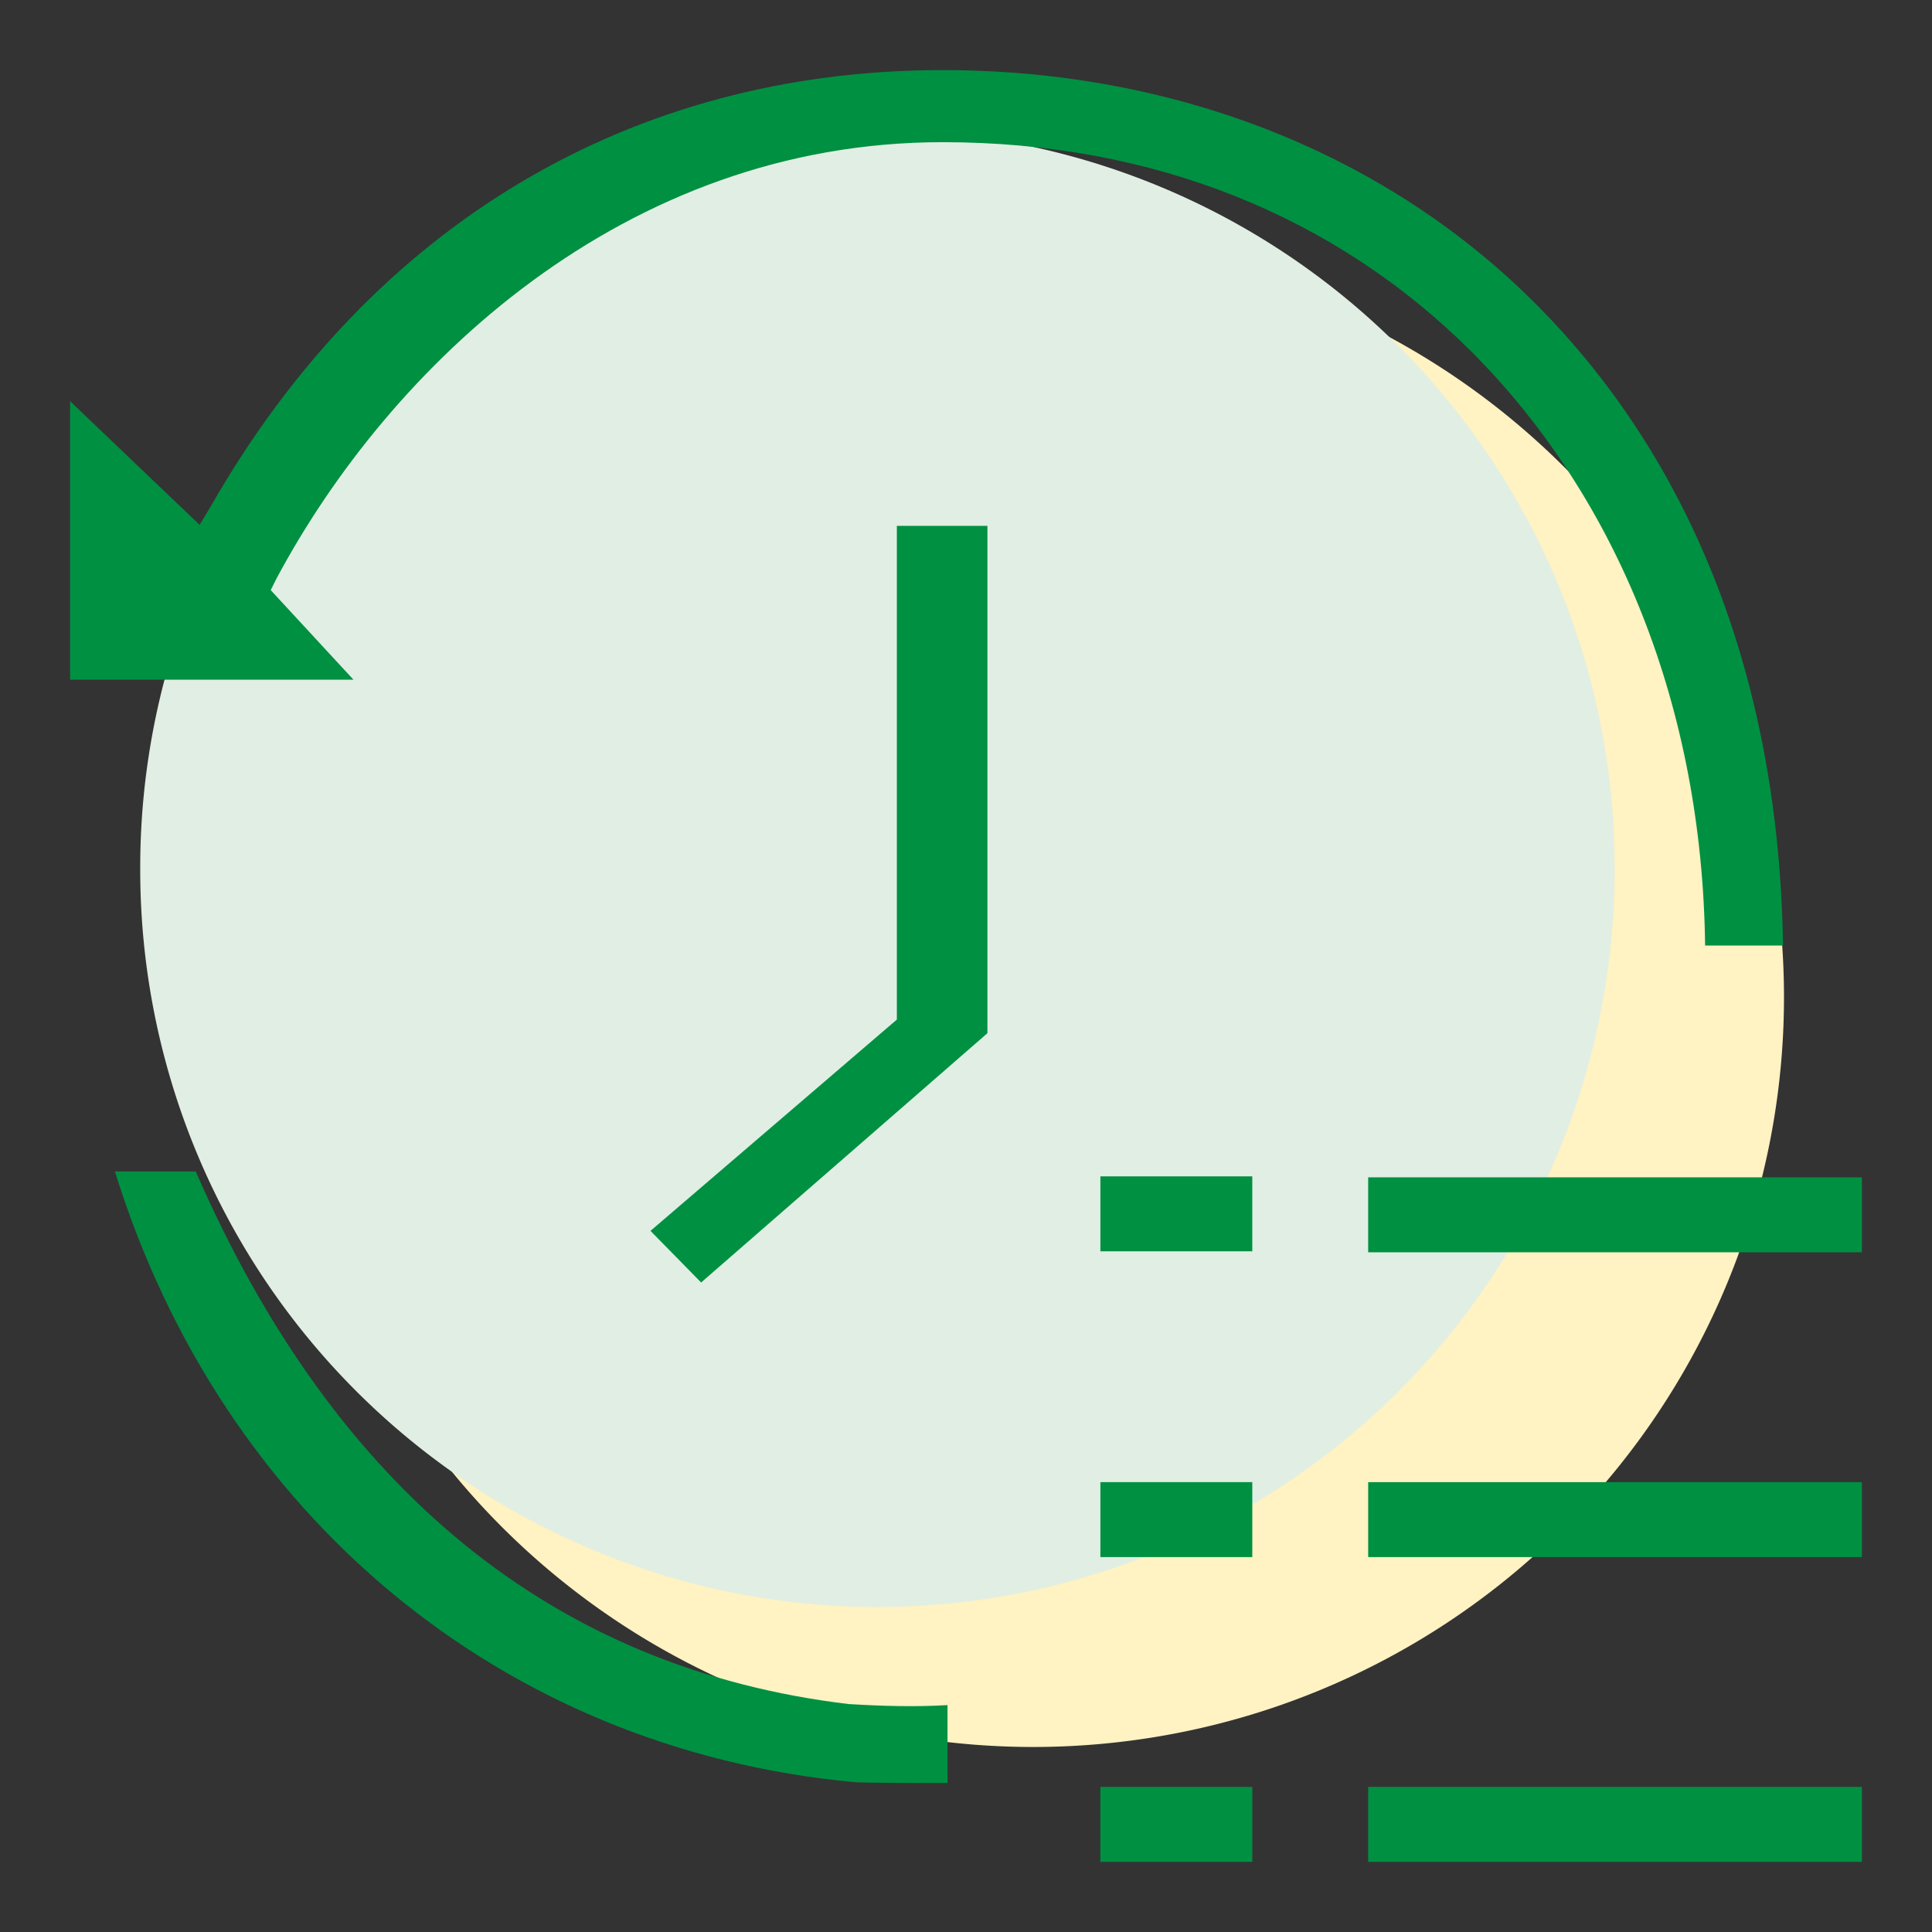 <?xml version="1.0" standalone="no"?><!DOCTYPE svg PUBLIC "-//W3C//DTD SVG 1.1//EN" "http://www.w3.org/Graphics/SVG/1.1/DTD/svg11.dtd"><svg class="icon" width="200px" height="200.00px" viewBox="0 0 1024 1024" version="1.1" xmlns="http://www.w3.org/2000/svg"><rect x="0" y="0" width="1024" height="1024" fill="#333333" stroke="none"/><path d="M149.677 528.516a397.935 397.419 0 1 0 795.871 0 397.935 397.419 0 1 0-795.871 0Z" fill="#FFF2C3" /><path d="M74.323 460.387a390.71 390.71 0 1 0 781.419 0 390.71 390.71 0 1 0-781.419 0Z" fill="#E1EEE3" /><path d="M583.226 663.226h80.516v-39.742h-80.516v39.742z m141.935-39.226v39.742H986.839v-39.742h-261.677zM583.226 825.29h80.516v-39.742h-80.516v39.742z m141.935-39.742v39.742H986.839v-39.742h-261.677zM583.226 986.839h80.516v-39.742h-80.516v39.742z m141.935-39.742v39.742H986.839v-39.742h-261.677zM499.613 37.161c-165.161 0-302.452 82.065-387.613 230.71l-6.194 10.323-68.645-65.548v147.613h150.194l-43.871-47.484 3.097-6.194c59.871-112 183.742-231.226 353.032-231.226 110.968 0 208 38.71 280.774 111.484 77.935 78.452 121.806 189.419 123.355 314.323h41.29c-2.065-137.806-46.452-254.452-129.548-338.581-80-81.032-192.516-125.419-315.871-125.419z" fill="#009042" /><path d="M475.355 278.71v261.677l-130.581 112 26.839 27.355 151.742-132.129v-268.903zM452.129 944.516c4.129 0.516 35.097 0.516 50.065 0.516v-41.29c-17.032 1.032-34.581 0.516-51.613-0.516h-0.516c-155.871-18.581-272.516-113.032-346.323-282.323h-42.839c56.774 182.71 205.419 306.065 391.226 323.613z" fill="#009042" /></svg>